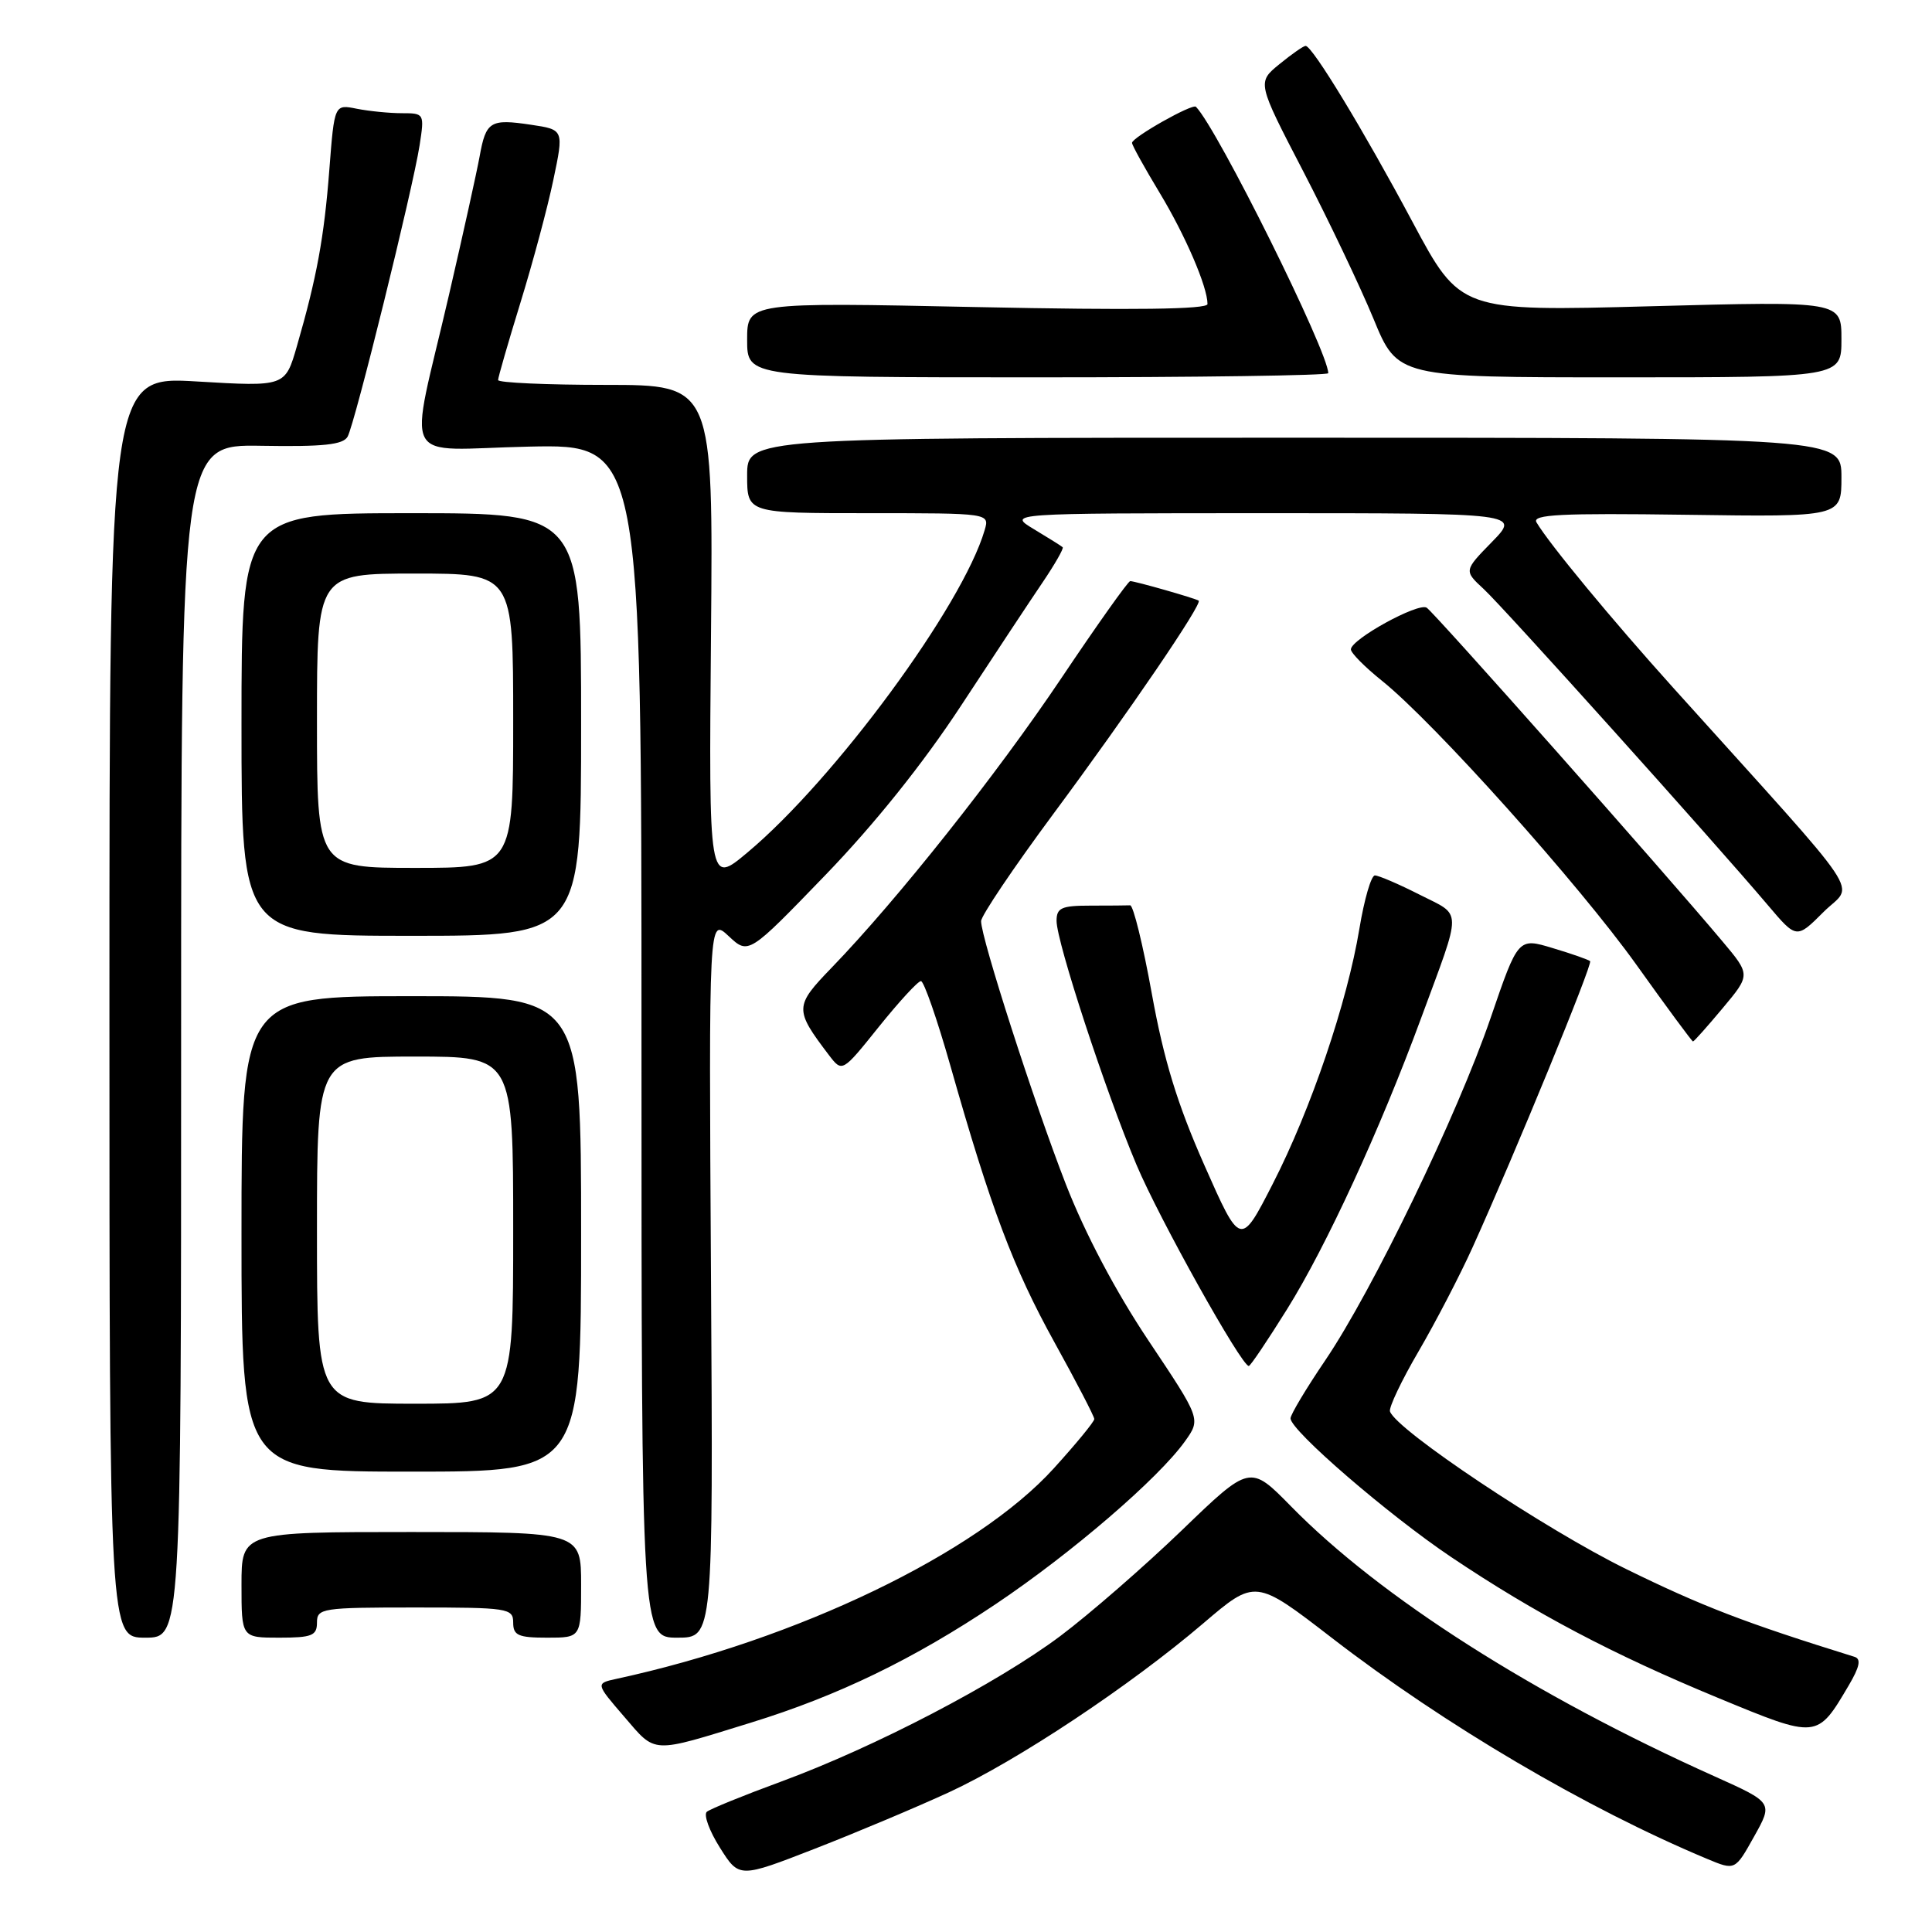 <?xml version="1.0" encoding="UTF-8" standalone="no"?>
<!DOCTYPE svg PUBLIC "-//W3C//DTD SVG 1.1//EN" "http://www.w3.org/Graphics/SVG/1.1/DTD/svg11.dtd" >
<svg xmlns="http://www.w3.org/2000/svg" xmlns:xlink="http://www.w3.org/1999/xlink" version="1.1" viewBox="0 0 256 256">
 <g >
 <path fill="currentColor"
d=" M 125.76 237.48 C 134.84 233.28 149.75 223.37 159.42 215.12 C 166.34 209.21 166.34 209.21 176.49 217.04 C 191.40 228.55 210.26 239.65 226.20 246.31 C 229.91 247.86 229.91 247.86 232.42 243.36 C 234.94 238.86 234.94 238.86 227.22 235.39 C 203.26 224.64 182.88 211.65 171.07 199.60 C 165.63 194.06 165.63 194.06 156.57 202.80 C 151.58 207.60 144.35 213.89 140.50 216.78 C 132.14 223.04 115.92 231.50 103.50 236.07 C 98.55 237.89 94.12 239.69 93.66 240.07 C 93.21 240.46 93.98 242.59 95.39 244.82 C 97.94 248.87 97.94 248.87 108.01 244.95 C 113.55 242.79 121.53 239.43 125.76 237.48 Z  M 99.50 228.26 C 111.04 224.70 121.03 219.86 131.94 212.55 C 142.01 205.79 153.51 195.90 157.03 190.96 C 159.12 188.02 159.12 188.02 152.19 177.65 C 147.82 171.11 143.78 163.46 141.22 156.89 C 137.01 146.06 130.00 124.30 130.00 122.06 C 130.00 121.35 134.30 114.97 139.55 107.88 C 149.62 94.30 159.37 79.97 158.83 79.59 C 158.39 79.28 150.40 77.00 149.76 77.00 C 149.49 77.00 145.38 82.78 140.64 89.85 C 132.05 102.65 118.89 119.23 110.20 128.22 C 105.26 133.33 105.24 133.75 109.84 139.81 C 111.60 142.11 111.60 142.11 116.45 136.06 C 119.13 132.73 121.63 130.00 122.03 130.00 C 122.42 130.00 124.18 135.06 125.94 141.25 C 131.31 160.16 134.24 167.94 139.73 177.88 C 142.63 183.12 145.00 187.69 145.00 188.03 C 145.00 188.38 142.58 191.32 139.62 194.58 C 129.41 205.83 105.63 217.27 81.71 222.45 C 78.91 223.06 78.91 223.06 82.71 227.47 C 86.97 232.42 86.16 232.38 99.50 228.26 Z  M 244.97 223.32 C 246.42 220.86 246.63 219.82 245.74 219.54 C 231.17 215.01 225.56 212.85 215.50 207.92 C 204.79 202.67 185.01 189.48 184.18 187.02 C 184.01 186.51 185.71 182.92 187.97 179.06 C 190.22 175.20 193.45 168.99 195.13 165.27 C 200.71 152.94 211.06 127.73 210.70 127.36 C 210.50 127.17 208.27 126.38 205.75 125.63 C 201.16 124.24 201.16 124.24 197.52 134.87 C 193.12 147.72 181.88 170.99 175.59 180.27 C 173.06 184.00 171.00 187.45 171.00 187.94 C 171.00 189.54 183.94 200.71 192.29 206.32 C 203.44 213.80 213.69 219.21 227.70 225.00 C 240.84 230.43 240.77 230.44 244.97 223.32 Z  M 24.00 137.94 C 24.00 58.89 24.00 58.89 34.64 59.07 C 42.84 59.21 45.46 58.93 46.06 57.86 C 47.02 56.14 54.69 25.09 55.60 19.25 C 56.25 15.05 56.22 15.00 53.25 15.00 C 51.60 15.00 48.91 14.73 47.28 14.41 C 44.31 13.81 44.31 13.81 43.64 22.47 C 42.95 31.46 41.98 36.74 39.34 45.87 C 37.79 51.24 37.79 51.24 26.14 50.55 C 14.50 49.85 14.50 49.85 14.50 133.43 C 14.50 217.00 14.50 217.00 19.25 217.00 C 24.00 217.00 24.00 217.00 24.00 137.94 Z  M 42.00 215.00 C 42.00 213.10 42.67 213.00 55.00 213.00 C 67.33 213.00 68.00 213.10 68.00 215.00 C 68.00 216.70 68.67 217.00 72.50 217.00 C 77.00 217.00 77.00 217.00 77.00 210.00 C 77.00 203.00 77.00 203.00 54.50 203.00 C 32.00 203.00 32.00 203.00 32.00 210.00 C 32.00 217.00 32.00 217.00 37.00 217.00 C 41.33 217.00 42.00 216.73 42.00 215.00 Z  M 94.21 169.29 C 93.92 121.58 93.92 121.58 96.55 124.04 C 99.18 126.50 99.18 126.50 109.34 115.98 C 115.86 109.23 122.32 101.17 127.36 93.48 C 131.68 86.89 136.54 79.54 138.17 77.14 C 139.79 74.74 140.98 72.66 140.81 72.51 C 140.64 72.35 138.93 71.28 137.00 70.12 C 133.50 68.01 133.50 68.01 167.45 68.00 C 201.41 68.00 201.41 68.00 197.69 71.81 C 193.97 75.62 193.97 75.62 196.61 78.06 C 199.23 80.48 227.06 111.44 234.27 119.96 C 238.05 124.42 238.05 124.42 241.63 120.84 C 245.65 116.82 247.96 120.28 221.77 91.20 C 213.52 82.04 205.28 72.07 203.59 69.21 C 202.98 68.17 206.82 67.98 223.42 68.21 C 244.00 68.50 244.00 68.50 244.00 63.25 C 244.00 58.00 244.00 58.00 171.50 58.00 C 99.00 58.00 99.00 58.00 99.00 63.00 C 99.00 68.00 99.00 68.00 115.07 68.00 C 131.13 68.00 131.13 68.00 130.47 70.25 C 127.54 80.27 110.60 103.29 99.04 112.96 C 93.92 117.25 93.92 117.25 94.21 84.13 C 94.50 51.00 94.50 51.00 80.25 51.00 C 72.41 51.00 66.00 50.71 66.00 50.36 C 66.00 50.01 67.33 45.40 68.96 40.11 C 70.59 34.82 72.56 27.50 73.32 23.84 C 74.72 17.18 74.72 17.18 70.36 16.53 C 64.95 15.72 64.39 16.07 63.55 20.74 C 63.17 22.81 61.36 31.02 59.51 39.00 C 54.13 62.24 52.72 59.55 70.07 59.18 C 85.00 58.86 85.00 58.86 85.00 137.93 C 85.00 217.00 85.00 217.00 89.75 217.00 C 94.50 217.00 94.50 217.00 94.21 169.29 Z  M 77.00 163.50 C 77.00 132.00 77.00 132.00 54.50 132.00 C 32.00 132.00 32.00 132.00 32.00 163.50 C 32.00 195.00 32.00 195.00 54.50 195.00 C 77.00 195.00 77.00 195.00 77.00 163.50 Z  M 170.56 173.45 C 175.74 165.15 182.86 149.68 188.27 135.00 C 193.80 120.01 193.81 121.45 188.09 118.54 C 185.33 117.14 182.67 116.00 182.18 116.00 C 181.69 116.00 180.77 119.17 180.13 123.04 C 178.51 132.83 173.72 146.96 168.65 156.86 C 164.37 165.22 164.37 165.22 159.57 154.36 C 156.00 146.29 154.22 140.47 152.63 131.71 C 151.46 125.22 150.16 119.93 149.75 119.96 C 149.34 119.98 146.97 120.00 144.50 120.00 C 140.65 120.00 140.00 120.29 140.00 122.02 C 140.00 124.81 146.50 144.65 150.59 154.34 C 153.60 161.49 164.50 181.00 165.47 181.00 C 165.69 181.00 167.97 177.60 170.56 173.45 Z  M 228.27 133.58 C 231.96 129.17 231.96 129.17 228.23 124.73 C 220.40 115.40 190.01 81.12 189.04 80.52 C 187.90 79.82 179.00 84.72 179.00 86.05 C 179.00 86.52 180.85 88.39 183.11 90.20 C 190.03 95.75 209.20 117.15 216.85 127.86 C 220.83 133.44 224.20 138.00 224.33 138.00 C 224.47 138.00 226.24 136.01 228.27 133.58 Z  M 77.00 96.00 C 77.00 68.00 77.00 68.00 54.50 68.00 C 32.00 68.00 32.00 68.00 32.00 96.00 C 32.00 124.00 32.00 124.00 54.50 124.00 C 77.00 124.00 77.00 124.00 77.00 96.00 Z  M 176.00 49.45 C 176.00 46.62 161.34 17.09 158.47 14.15 C 158.02 13.68 150.00 18.21 150.00 18.93 C 150.00 19.25 151.64 22.20 153.63 25.50 C 157.06 31.17 160.00 38.00 160.00 40.29 C 160.00 40.99 150.27 41.12 129.50 40.69 C 99.00 40.05 99.00 40.05 99.00 45.03 C 99.00 50.00 99.00 50.00 137.50 50.00 C 158.68 50.00 176.00 49.75 176.00 49.45 Z  M 244.00 44.95 C 244.00 39.90 244.00 39.90 218.75 40.58 C 193.50 41.26 193.50 41.26 187.15 29.38 C 180.66 17.23 173.90 6.09 173.00 6.08 C 172.72 6.08 171.17 7.16 169.53 8.50 C 166.57 10.92 166.57 10.92 172.69 22.71 C 176.05 29.19 180.24 37.99 182.00 42.25 C 185.19 50.00 185.19 50.00 214.59 50.00 C 244.00 50.00 244.00 50.00 244.00 44.95 Z  M 42.00 163.00 C 42.00 140.00 42.00 140.00 55.00 140.00 C 68.00 140.00 68.00 140.00 68.00 163.00 C 68.00 186.00 68.00 186.00 55.00 186.00 C 42.00 186.00 42.00 186.00 42.00 163.00 Z  M 42.00 95.50 C 42.00 76.00 42.00 76.00 55.00 76.00 C 68.00 76.00 68.00 76.00 68.00 95.50 C 68.00 115.00 68.00 115.00 55.00 115.00 C 42.00 115.00 42.00 115.00 42.00 95.50 Z "/>
</g>
</svg>